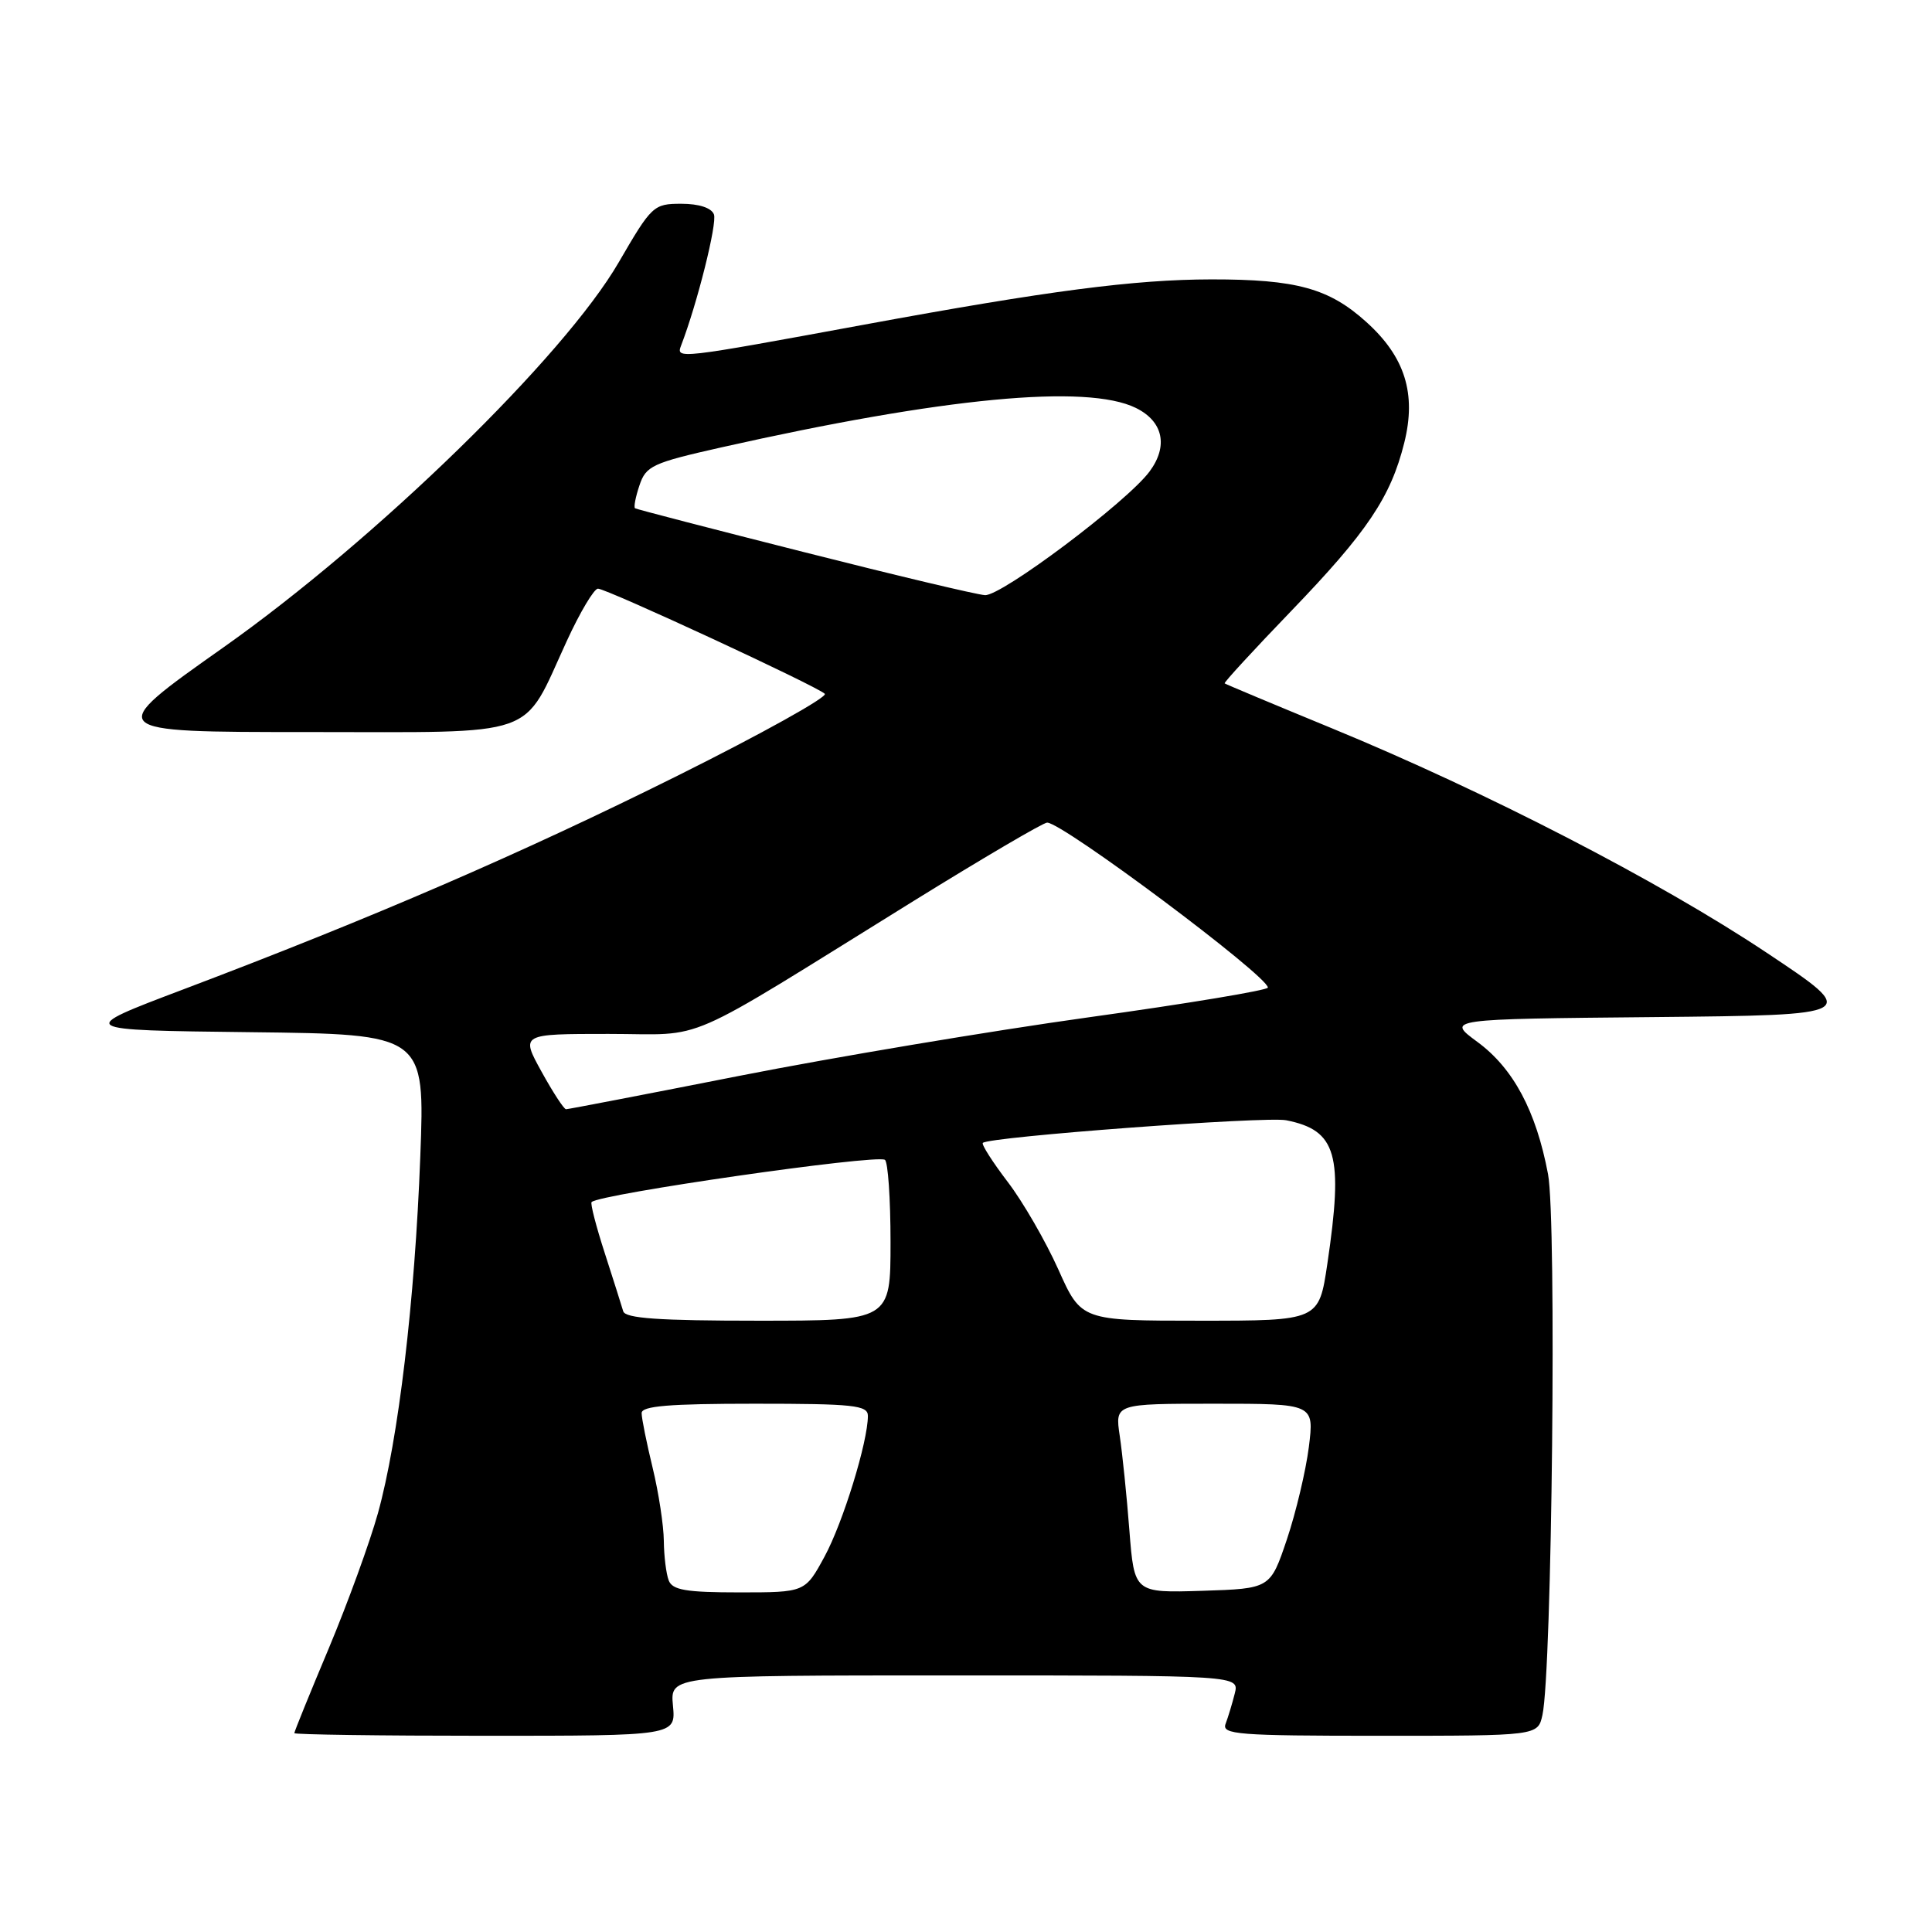 <?xml version="1.0" encoding="UTF-8" standalone="no"?>
<!DOCTYPE svg PUBLIC "-//W3C//DTD SVG 1.1//EN" "http://www.w3.org/Graphics/SVG/1.1/DTD/svg11.dtd" >
<svg xmlns="http://www.w3.org/2000/svg" xmlns:xlink="http://www.w3.org/1999/xlink" version="1.1" viewBox="0 0 256 256">
 <g >
 <path fill="currentColor"
d=" M 89.17 226.00 C 88.79 222.00 88.79 222.00 126.50 222.00 C 164.22 222.00 164.22 222.00 163.61 224.41 C 163.28 225.73 162.73 227.53 162.40 228.41 C 161.85 229.83 163.99 230.00 182.78 230.00 C 203.77 230.00 203.77 230.00 204.38 227.25 C 205.65 221.53 206.28 161.64 205.12 155.57 C 203.54 147.20 200.52 141.55 195.75 138.05 C 191.65 135.03 191.65 135.03 219.08 134.77 C 246.50 134.50 246.50 134.50 234.06 126.22 C 219.86 116.76 196.92 104.92 176.50 96.51 C 168.80 93.34 162.40 90.66 162.27 90.55 C 162.14 90.45 166.12 86.12 171.12 80.93 C 181.16 70.50 184.28 65.87 186.07 58.68 C 187.70 52.16 186.17 47.29 181.06 42.68 C 176.11 38.20 171.78 37.01 160.50 37.02 C 150.29 37.04 138.98 38.51 114.50 43.02 C 89.79 47.57 89.56 47.60 90.25 45.78 C 92.39 40.22 95.05 29.58 94.60 28.41 C 94.27 27.54 92.61 27.00 90.28 27.00 C 86.60 27.00 86.35 27.24 81.99 34.75 C 74.76 47.23 49.88 71.46 29.61 85.78 C 13.72 97.00 13.72 97.00 40.79 97.00 C 71.92 97.00 69.08 98.00 75.11 84.92 C 76.86 81.11 78.72 78.00 79.23 78.00 C 80.37 78.00 108.19 90.89 109.29 91.93 C 109.72 92.34 100.95 97.22 89.79 102.78 C 69.00 113.13 49.37 121.61 24.26 131.11 C 10.02 136.50 10.02 136.50 33.16 136.77 C 56.31 137.04 56.31 137.04 55.69 153.27 C 54.97 172.40 52.79 190.74 50.08 200.50 C 49.01 204.35 46.08 212.40 43.57 218.40 C 41.05 224.39 39.00 229.45 39.00 229.65 C 39.00 229.84 50.37 230.00 64.28 230.00 C 89.55 230.00 89.55 230.00 89.17 226.00 Z  M 88.61 209.42 C 88.27 208.55 87.98 206.19 87.96 204.17 C 87.94 202.15 87.28 197.80 86.48 194.50 C 85.68 191.20 85.02 187.94 85.02 187.25 C 85.00 186.30 88.66 186.00 100.00 186.00 C 113.11 186.00 115.00 186.20 115.00 187.61 C 115.00 191.04 111.71 201.73 109.26 206.25 C 106.68 211.00 106.68 211.00 97.95 211.00 C 90.91 211.00 89.10 210.69 88.61 209.42 Z  M 149.65 202.79 C 149.30 198.23 148.72 192.59 148.37 190.25 C 147.74 186.00 147.74 186.00 160.94 186.00 C 174.14 186.00 174.14 186.00 173.43 191.73 C 173.03 194.89 171.72 200.40 170.52 203.98 C 168.32 210.50 168.32 210.50 159.31 210.79 C 150.30 211.07 150.30 211.07 149.65 202.79 Z  M 82.58 173.75 C 82.38 173.06 81.28 169.60 80.14 166.06 C 78.99 162.51 78.20 159.46 78.39 159.28 C 79.46 158.21 115.98 152.95 117.25 153.68 C 117.66 153.92 118.00 158.82 118.00 164.56 C 118.00 175.00 118.00 175.00 100.47 175.00 C 87.30 175.00 82.85 174.69 82.58 173.75 Z  M 140.23 168.20 C 138.55 164.46 135.54 159.24 133.52 156.60 C 131.51 153.96 130.03 151.64 130.23 151.44 C 131.03 150.63 167.71 147.90 170.43 148.44 C 177.12 149.77 178.03 152.97 175.88 167.46 C 174.76 175.00 174.76 175.00 159.01 175.00 C 143.27 175.00 143.27 175.00 140.23 168.20 Z  M 71.75 141.99 C 69.00 137.00 69.00 137.00 80.62 137.00 C 93.95 137.00 89.52 138.93 121.16 119.32 C 130.32 113.65 138.24 109.00 138.75 109.00 C 140.82 109.00 168.00 129.32 168.00 130.86 C 168.00 131.21 157.31 132.99 144.25 134.80 C 131.19 136.62 110.38 140.11 98.00 142.55 C 85.62 144.99 75.28 146.98 75.00 146.98 C 74.72 146.97 73.26 144.73 71.75 141.99 Z  M 106.50 73.15 C 94.40 70.09 84.34 67.48 84.15 67.35 C 83.95 67.23 84.21 65.86 84.73 64.32 C 85.59 61.73 86.44 61.34 95.58 59.28 C 125.04 52.66 144.00 50.86 150.50 54.05 C 154.13 55.83 154.83 59.10 152.32 62.48 C 149.33 66.51 132.68 79.01 130.51 78.86 C 129.40 78.79 118.60 76.22 106.50 73.15 Z "/>
</g>
</svg>